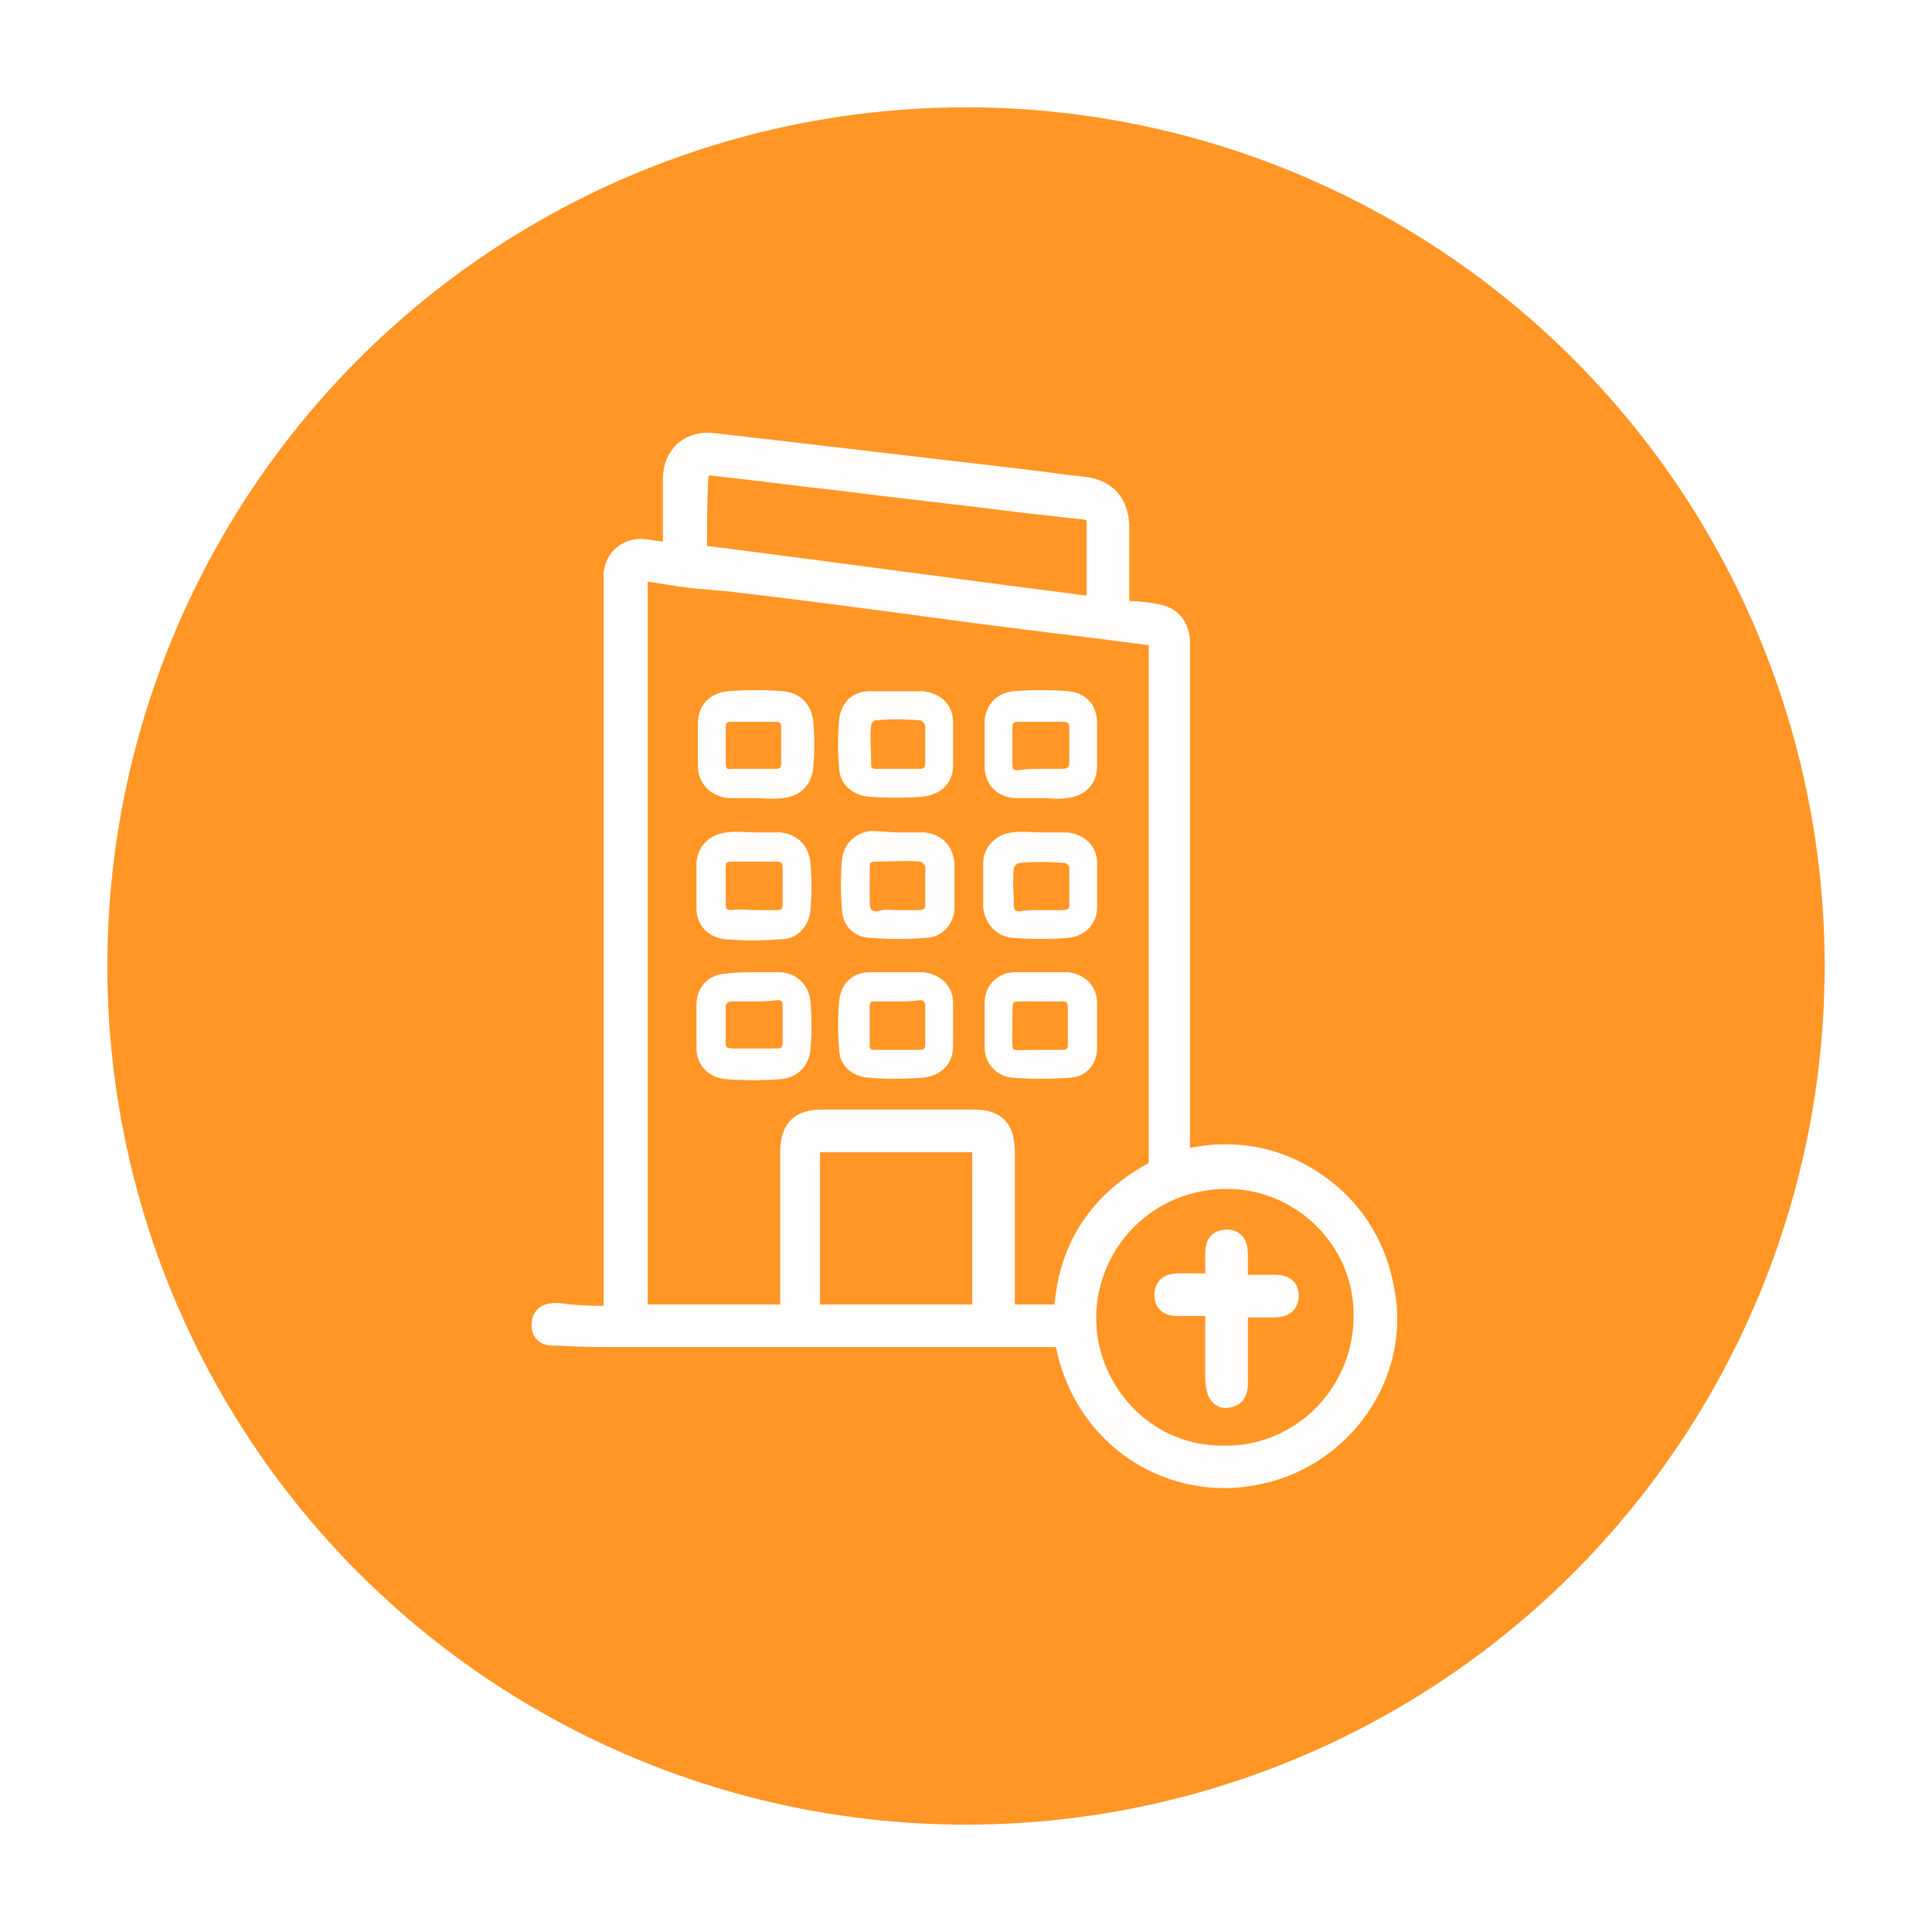 <svg width="72" height="72" viewBox="0 0 72 72" fill="none" xmlns="http://www.w3.org/2000/svg">
<g filter="url(#filter0_d_268_4610)">
<circle cx="36" cy="34" r="32" fill="#FF9626"/>
<path d="M22.895 47.066C22.895 46.803 22.895 46.645 22.895 46.487C22.895 37.592 22.895 28.698 22.895 19.855C22.895 19.698 22.895 19.54 22.895 19.382C22.947 18.803 23.421 18.434 24 18.487C24.368 18.54 24.684 18.592 25.105 18.645C25.105 18.013 25.105 17.382 25.105 16.803C25.105 16.487 25.105 16.171 25.105 15.855C25.105 14.961 25.737 14.434 26.579 14.54C27.474 14.645 28.421 14.75 29.316 14.855C32 15.171 34.737 15.487 37.421 15.803C38.421 15.908 39.421 16.066 40.421 16.171C41.21 16.276 41.632 16.75 41.684 17.54C41.684 18.434 41.684 19.329 41.684 20.224C41.684 20.592 41.789 20.803 42.158 20.803C42.474 20.803 42.789 20.855 43.105 20.908C43.632 21.013 43.895 21.329 43.947 21.855C43.947 21.961 43.947 22.119 43.947 22.224C43.947 28.434 43.947 34.592 43.947 40.803C43.947 40.961 43.947 41.119 43.947 41.276C46 40.75 47.842 41.119 49.474 42.434C50.737 43.487 51.421 44.855 51.632 46.487C52 49.54 49.789 52.434 46.684 52.961C43.526 53.54 40.263 51.487 39.684 47.803C38.895 47.803 38.053 47.803 37.263 47.803C32.632 47.803 28.053 47.803 23.421 47.803C22.579 47.803 21.684 47.803 20.842 47.75C20.579 47.75 20.21 47.803 20.21 47.382C20.21 46.961 20.526 46.961 20.789 46.961C21.526 47.066 22.21 47.066 22.895 47.066ZM39.684 47.013C39.684 46.908 39.684 46.855 39.684 46.803C39.842 44.54 40.947 42.803 43 41.697C43.105 41.645 43.21 41.434 43.21 41.276C43.21 34.908 43.21 28.487 43.21 22.119C43.21 21.855 43.158 21.698 42.842 21.645C40.474 21.329 38.158 21.066 35.789 20.75C33.053 20.382 30.368 20.013 27.631 19.698C26.947 19.592 26.263 19.592 25.579 19.487C25.053 19.434 24.631 19.329 24.158 19.276C23.737 19.171 23.737 19.224 23.737 19.698C23.737 28.698 23.737 37.645 23.737 46.645C23.737 46.803 23.737 46.908 23.737 47.013C25.684 47.013 27.579 47.013 29.474 47.013C29.474 44.961 29.474 42.961 29.474 40.961C29.474 40.119 29.789 39.75 30.631 39.75C32.526 39.75 34.421 39.75 36.263 39.75C37.105 39.75 37.421 40.066 37.421 40.961C37.421 42.855 37.421 44.697 37.421 46.592C37.421 46.75 37.421 46.855 37.421 47.013C38.21 47.013 38.947 47.013 39.684 47.013ZM45.632 41.908C42.474 41.961 40.21 44.645 40.474 47.592C40.684 49.961 42.684 52.329 45.684 52.276C48.579 52.276 50.895 49.855 50.842 46.961C50.842 44.171 48.474 41.855 45.632 41.908ZM25.947 18.698C30.947 19.329 35.895 20.013 40.842 20.645C40.842 20.592 40.895 20.592 40.895 20.54C40.895 19.487 40.895 18.487 40.895 17.434C40.895 17.119 40.684 17.013 40.421 16.961C39.789 16.908 39.105 16.803 38.474 16.75C36 16.434 33.526 16.171 31.053 15.855C29.579 15.697 28.053 15.487 26.579 15.329C26.263 15.277 26 15.487 26 15.75C25.947 16.698 25.947 17.698 25.947 18.698ZM36.632 47.013C36.632 46.908 36.632 46.803 36.632 46.697C36.632 44.803 36.632 42.855 36.632 40.961C36.632 40.592 36.526 40.54 36.21 40.54C34.368 40.54 32.474 40.54 30.631 40.54C30.316 40.54 30.158 40.645 30.158 40.961C30.158 42.855 30.158 44.803 30.158 46.697C30.158 46.803 30.158 46.908 30.21 47.013C32.368 47.013 34.474 47.013 36.632 47.013Z" fill="#FEFDFB" stroke="#FEFDFB" stroke-width="0.8"/>
<path d="M28.105 27.592C27.789 27.592 27.474 27.592 27.158 27.592C26.579 27.54 26.158 27.119 26.158 26.54C26.158 26.013 26.158 25.487 26.158 24.961C26.158 24.382 26.526 23.961 27.158 23.908C27.842 23.855 28.474 23.855 29.158 23.908C29.737 23.961 30.105 24.329 30.158 24.908C30.21 25.487 30.21 26.013 30.158 26.592C30.105 27.171 29.737 27.54 29.158 27.592C28.737 27.645 28.421 27.592 28.105 27.592ZM28.105 26.803C28.368 26.803 28.631 26.803 28.895 26.803C29.158 26.803 29.263 26.698 29.263 26.434C29.263 26.013 29.263 25.54 29.263 25.119C29.263 24.855 29.158 24.75 28.895 24.75C28.368 24.75 27.789 24.75 27.263 24.75C27 24.75 26.895 24.855 26.895 25.119C26.895 25.54 26.895 26.013 26.895 26.434C26.895 26.698 27 26.855 27.263 26.803C27.579 26.803 27.842 26.803 28.105 26.803Z" fill="#FEFDFB" stroke="#FEFDFB" stroke-width="0.3"/>
<path d="M38.789 27.592C38.473 27.592 38.105 27.592 37.789 27.592C37.21 27.54 36.842 27.119 36.842 26.54C36.842 26.013 36.842 25.487 36.842 24.961C36.842 24.382 37.21 23.961 37.789 23.908C38.473 23.855 39.105 23.855 39.789 23.908C40.368 23.961 40.736 24.329 40.736 24.961C40.736 25.487 40.736 26.013 40.736 26.54C40.736 27.171 40.316 27.54 39.736 27.592C39.421 27.645 39.105 27.592 38.789 27.592ZM38.789 26.803C39.052 26.803 39.316 26.803 39.579 26.803C39.842 26.803 40 26.698 40 26.434C40 26.013 40 25.54 40 25.119C40 24.855 39.894 24.75 39.579 24.75C39.052 24.75 38.526 24.75 37.947 24.75C37.684 24.75 37.579 24.855 37.579 25.119C37.579 25.592 37.579 26.013 37.579 26.487C37.579 26.75 37.684 26.855 37.947 26.855C38.263 26.803 38.526 26.803 38.789 26.803Z" fill="#FEFDFB" stroke="#FEFDFB" stroke-width="0.3"/>
<path d="M33.421 23.908C33.737 23.908 34.052 23.908 34.368 23.908C34.947 23.961 35.368 24.329 35.368 24.908C35.368 25.434 35.368 26.013 35.368 26.54C35.368 27.119 34.947 27.487 34.368 27.54C33.684 27.592 33.052 27.592 32.368 27.54C31.842 27.487 31.421 27.119 31.421 26.592C31.368 26.013 31.368 25.434 31.421 24.855C31.474 24.276 31.842 23.908 32.421 23.908C32.789 23.908 33.105 23.908 33.421 23.908ZM33.421 26.803C33.684 26.803 34 26.803 34.263 26.803C34.526 26.803 34.631 26.698 34.631 26.434C34.631 25.961 34.631 25.487 34.631 25.013C34.631 24.908 34.421 24.698 34.316 24.698C33.737 24.645 33.158 24.645 32.579 24.698C32.474 24.698 32.316 24.908 32.316 25.013C32.263 25.487 32.316 25.961 32.316 26.487C32.316 26.698 32.421 26.803 32.631 26.803C32.842 26.803 33.158 26.803 33.421 26.803Z" fill="#FEFDFB" stroke="#FEFDFB" stroke-width="0.3"/>
<path d="M33.421 29.171C33.737 29.171 34.105 29.171 34.421 29.171C35 29.224 35.368 29.592 35.421 30.171C35.421 30.698 35.421 31.276 35.421 31.803C35.421 32.382 35 32.803 34.474 32.803C33.789 32.855 33.158 32.855 32.474 32.803C31.895 32.803 31.526 32.382 31.526 31.855C31.474 31.276 31.474 30.698 31.526 30.066C31.579 29.54 31.947 29.171 32.474 29.119C32.789 29.119 33.105 29.171 33.421 29.171ZM33.421 32.066C33.684 32.066 34 32.066 34.263 32.066C34.474 32.066 34.632 31.961 34.632 31.75C34.632 31.276 34.632 30.803 34.632 30.276C34.632 30.171 34.421 29.961 34.316 29.961C33.737 29.908 33.211 29.961 32.632 29.961C32.368 29.961 32.263 30.066 32.263 30.329C32.263 30.75 32.263 31.224 32.263 31.645C32.263 32.013 32.421 32.118 32.737 32.118C32.947 32.013 33.211 32.066 33.421 32.066Z" fill="#FEFDFB" stroke="#FEFDFB" stroke-width="0.3"/>
<path d="M33.421 34.382C33.737 34.382 34.052 34.382 34.368 34.382C34.947 34.434 35.368 34.803 35.368 35.382C35.368 35.908 35.368 36.487 35.368 37.013C35.368 37.592 34.947 37.961 34.368 38.013C33.684 38.066 33.052 38.066 32.368 38.013C31.789 37.961 31.421 37.592 31.421 37.066C31.368 36.487 31.368 35.908 31.421 35.329C31.474 34.75 31.842 34.382 32.421 34.382C32.789 34.382 33.105 34.382 33.421 34.382ZM33.474 35.171C33.158 35.171 32.895 35.171 32.579 35.171C32.368 35.171 32.263 35.276 32.263 35.487C32.263 35.961 32.263 36.434 32.263 36.961C32.263 37.171 32.368 37.276 32.579 37.276C33.158 37.276 33.684 37.276 34.263 37.276C34.526 37.276 34.631 37.171 34.631 36.908C34.631 36.434 34.631 35.961 34.631 35.487C34.631 35.276 34.526 35.119 34.263 35.119C34 35.171 33.737 35.171 33.474 35.171Z" fill="#FEFDFB" stroke="#FEFDFB" stroke-width="0.3"/>
<path d="M28.105 29.171C28.421 29.171 28.737 29.171 29.052 29.171C29.631 29.224 30 29.592 30.052 30.171C30.105 30.75 30.105 31.329 30.052 31.908C30 32.434 29.631 32.855 29.105 32.855C28.421 32.908 27.737 32.908 27.052 32.855C26.473 32.803 26.105 32.382 26.105 31.855C26.105 31.329 26.105 30.803 26.105 30.224C26.105 29.645 26.526 29.224 27.105 29.171C27.473 29.119 27.789 29.171 28.105 29.171ZM28.105 32.066C28.368 32.066 28.684 32.066 28.947 32.066C29.21 32.066 29.316 31.961 29.316 31.698C29.316 31.224 29.316 30.803 29.316 30.329C29.316 30.066 29.21 29.961 28.895 29.961C28.368 29.961 27.842 29.961 27.263 29.961C27 29.961 26.895 30.066 26.895 30.329C26.895 30.803 26.895 31.224 26.895 31.698C26.895 31.961 27 32.066 27.263 32.066C27.579 32.013 27.842 32.066 28.105 32.066Z" fill="#FEFDFB" stroke="#FEFDFB" stroke-width="0.3"/>
<path d="M28.105 34.382C28.421 34.382 28.789 34.382 29.105 34.382C29.631 34.434 30 34.803 30.052 35.329C30.105 35.908 30.105 36.487 30.052 37.119C30 37.645 29.631 38.013 29.105 38.066C28.421 38.119 27.737 38.119 27.052 38.066C26.473 38.013 26.105 37.592 26.105 37.066C26.105 36.54 26.105 36.013 26.105 35.434C26.105 34.855 26.526 34.434 27.105 34.434C27.421 34.382 27.789 34.382 28.105 34.382ZM28.105 35.171C27.842 35.171 27.579 35.171 27.316 35.171C27.052 35.171 26.895 35.276 26.895 35.54C26.895 35.961 26.895 36.434 26.895 36.855C26.895 37.119 27 37.224 27.316 37.224C27.842 37.224 28.368 37.224 28.947 37.224C29.21 37.224 29.316 37.119 29.316 36.855C29.316 36.382 29.316 35.961 29.316 35.487C29.316 35.224 29.21 35.119 28.947 35.119C28.631 35.171 28.368 35.171 28.105 35.171Z" fill="#FEFDFB" stroke="#FEFDFB" stroke-width="0.3"/>
<path d="M38.79 29.171C39.105 29.171 39.421 29.171 39.737 29.171C40.316 29.224 40.737 29.592 40.737 30.171C40.737 30.698 40.737 31.276 40.737 31.803C40.737 32.329 40.368 32.75 39.79 32.803C39.105 32.855 38.421 32.855 37.737 32.803C37.211 32.75 36.842 32.329 36.79 31.803C36.79 31.276 36.79 30.698 36.79 30.171C36.79 29.645 37.211 29.224 37.737 29.171C38.105 29.119 38.421 29.171 38.79 29.171ZM38.737 32.066C39.053 32.066 39.316 32.066 39.632 32.066C39.842 32.066 40 31.961 40 31.75C40 31.276 40 30.75 40 30.276C40 30.171 39.79 30.013 39.684 30.013C39.105 29.961 38.526 29.961 37.947 30.013C37.842 30.013 37.632 30.224 37.632 30.329C37.579 30.803 37.632 31.276 37.632 31.75C37.632 32.013 37.79 32.119 38 32.119C38.211 32.066 38.474 32.066 38.737 32.066Z" fill="#FEFDFB" stroke="#FEFDFB" stroke-width="0.3"/>
<path d="M38.789 34.382C39.105 34.382 39.473 34.382 39.789 34.382C40.316 34.434 40.736 34.803 40.736 35.382C40.736 35.961 40.736 36.487 40.736 37.066C40.736 37.592 40.368 38.013 39.842 38.013C39.158 38.066 38.421 38.066 37.736 38.013C37.21 37.961 36.842 37.54 36.842 37.013C36.842 36.487 36.842 35.961 36.842 35.382C36.842 34.803 37.263 34.382 37.842 34.382C38.158 34.382 38.473 34.382 38.789 34.382ZM38.736 37.276C39 37.276 39.316 37.276 39.579 37.276C39.842 37.276 39.947 37.171 39.947 36.908C39.947 36.434 39.947 36.013 39.947 35.54C39.947 35.276 39.842 35.171 39.579 35.171C39.21 35.171 38.842 35.171 38.526 35.171C37.526 35.171 37.579 35.066 37.579 36.119C37.579 37.487 37.421 37.276 38.736 37.276Z" fill="#FEFDFB" stroke="#FEFDFB" stroke-width="0.3"/>
<path d="M45.316 46.645C44.842 46.645 44.421 46.645 44 46.645C43.737 46.645 43.421 46.645 43.421 46.276C43.421 45.855 43.737 45.855 44 45.855C44.421 45.855 44.842 45.855 45.316 45.855C45.316 45.487 45.316 45.119 45.316 44.75C45.316 44.434 45.368 44.224 45.737 44.224C46.053 44.224 46.105 44.487 46.105 44.75C46.105 45.119 46.105 45.487 46.105 45.908C46.579 45.908 47 45.908 47.421 45.908C47.684 45.908 48 45.908 48 46.276C48 46.645 47.737 46.698 47.421 46.698C47 46.698 46.579 46.698 46.105 46.698C46.105 47.592 46.105 48.487 46.105 49.329C46.105 49.645 46.158 50.013 45.737 50.066C45.474 50.119 45.316 49.855 45.316 49.329C45.316 48.434 45.316 47.592 45.316 46.645Z" fill="#FEFDFB" stroke="#FEFDFB" stroke-width="0.8"/>
</g>
<defs>
<filter id="filter0_d_268_4610" x="0" y="0" width="72" height="72" filterUnits="userSpaceOnUse" color-interpolation-filters="sRGB">
<feFlood flood-opacity="0" result="BackgroundImageFix"/>
<feColorMatrix in="SourceAlpha" type="matrix" values="0 0 0 0 0 0 0 0 0 0 0 0 0 0 0 0 0 0 127 0" result="hardAlpha"/>
<feOffset dy="2"/>
<feGaussianBlur stdDeviation="2"/>
<feComposite in2="hardAlpha" operator="out"/>
<feColorMatrix type="matrix" values="0 0 0 0 0 0 0 0 0 0 0 0 0 0 0 0 0 0 0.25 0"/>
<feBlend mode="normal" in2="BackgroundImageFix" result="effect1_dropShadow_268_4610"/>
<feBlend mode="normal" in="SourceGraphic" in2="effect1_dropShadow_268_4610" result="shape"/>
</filter>
</defs>
</svg>
